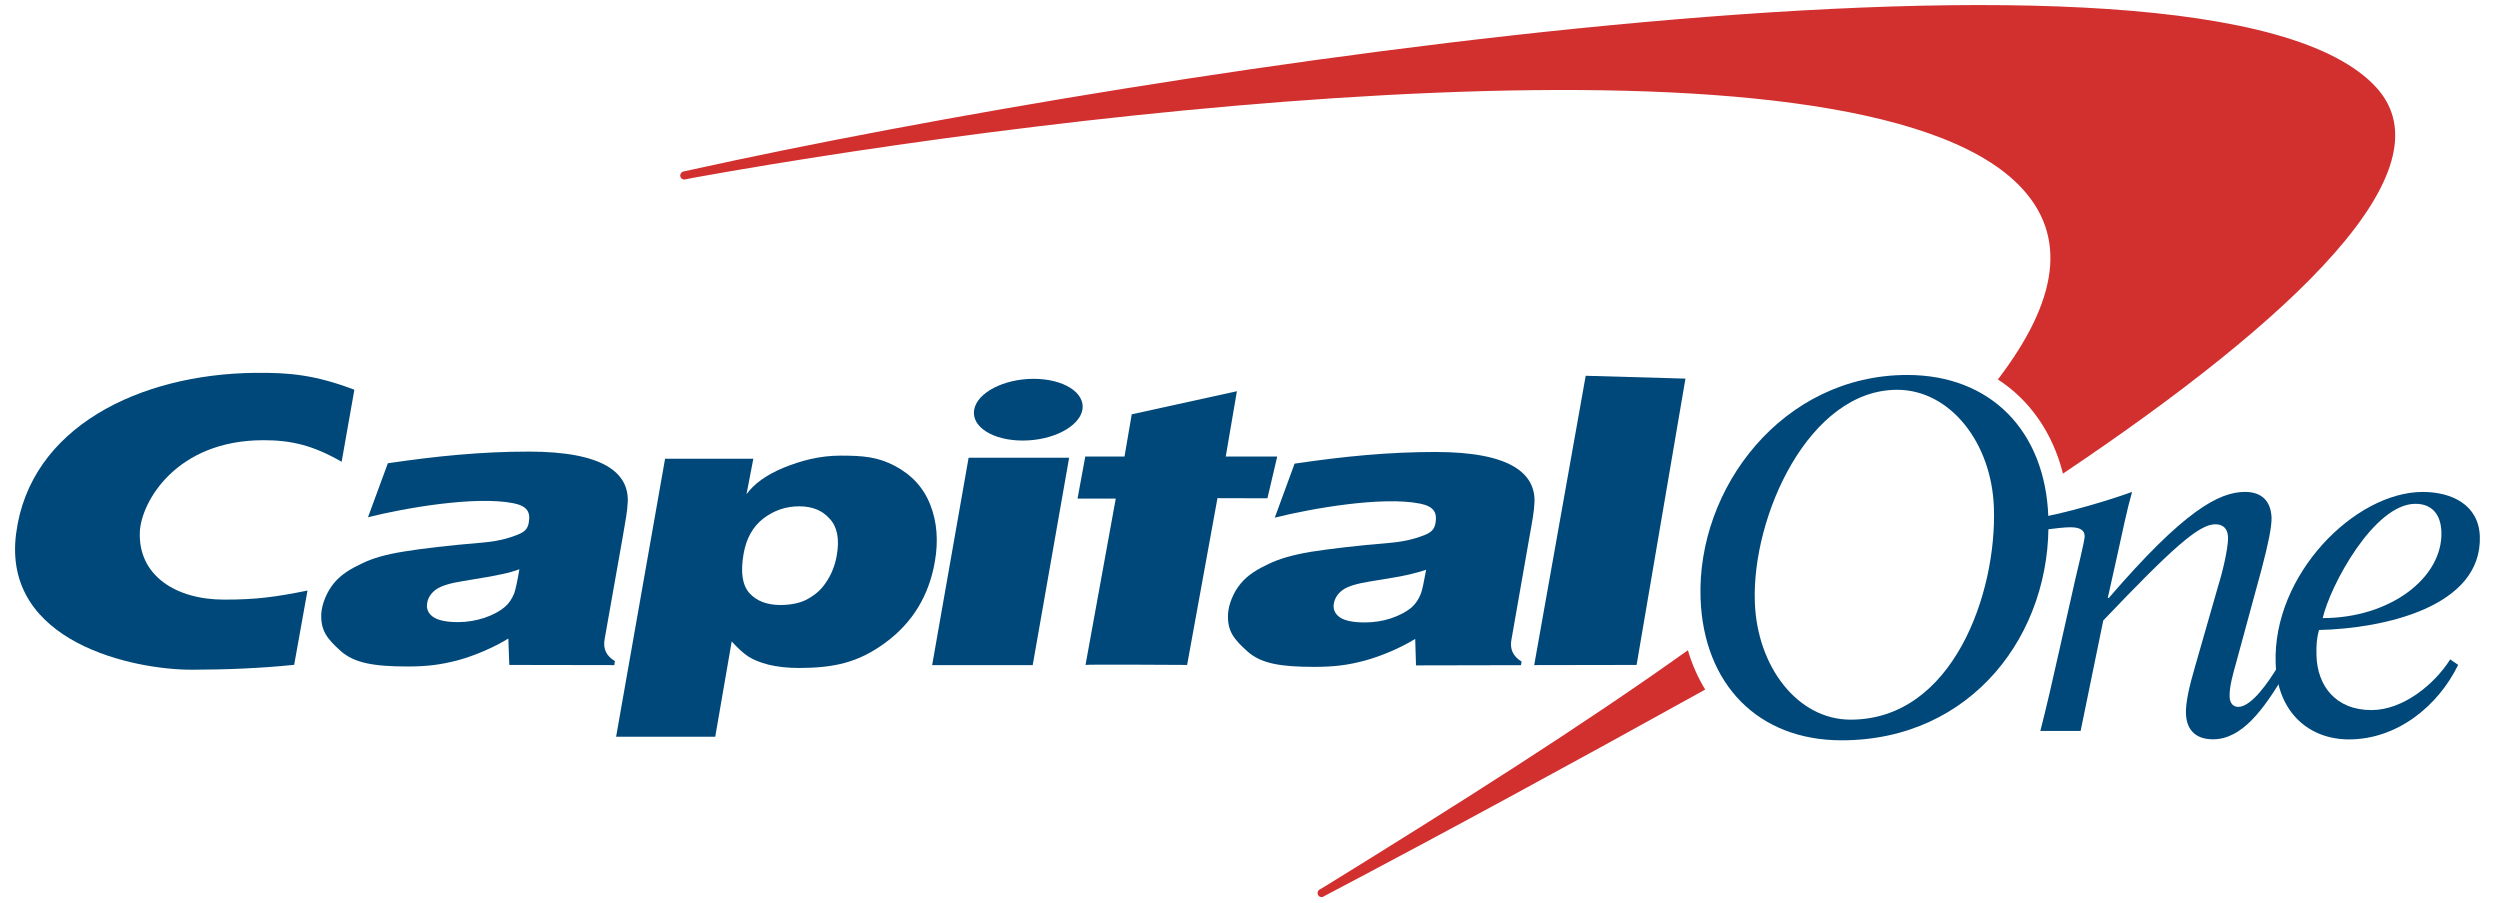 <svg xmlns="http://www.w3.org/2000/svg" width="72" height="26" viewBox="0 0 72 26">
  <g fill="none" transform="translate(.024 .02)">
    <path fill="#D22F2F" d="M68.426,2.513 C63.662,-2.785 33.004,1.981 19.966,4.852 L19.662,4.919 C19.6,4.93 19.558,4.991 19.568,5.053 C19.58,5.117 19.639,5.159 19.702,5.148 L20.004,5.089 C30.805,3.15 53.268,0.461 58.102,5.293 C59.576,6.768 59.224,8.668 57.515,10.908 C58.437,11.506 59.093,12.444 59.389,13.62 C66.064,9.142 70.55,4.875 68.426,2.513 M48.587,18.707 C48.584,18.71 48.581,18.712 48.577,18.714 C45.555,20.871 41.975,23.137 38.122,25.516 L37.97,25.605 C37.919,25.642 37.906,25.714 37.943,25.767 C37.979,25.819 38.05,25.832 38.102,25.795 L38.231,25.726 C41.498,24.007 45.25,21.967 49.025,19.873 C49.046,19.862 49.066,19.85 49.086,19.84 C48.878,19.497 48.708,19.12 48.587,18.707"/>
    <g fill="#004879" transform="translate(0 9.64)">
      <g transform="matrix(1 0 0 -1 8.554 12.006)">
        <path d="M0.626,4.422 C0.517,7.603 2.989,10.857 6.58,10.857 C8.982,10.857 10.554,9.243 10.642,6.771 C10.757,3.416 8.448,0.335 4.688,0.335 C2.286,0.335 0.714,1.946 0.626,4.422 M2.189,4.322 C2.25,2.457 3.42,0.93 4.946,0.93 C7.903,0.93 9.162,4.591 9.074,7.037 C9.012,8.906 7.811,10.43 6.288,10.43 C3.744,10.43 2.102,6.785 2.189,4.322" transform="translate(39.772 .01)"/>
        <path d="M9.397,5.053 C9.384,4.761 9.334,4.505 9.257,4.058 L8.728,1.069 C8.683,0.803 8.781,0.595 9.025,0.452 L9.009,0.335 L5.985,0.34 L5.957,1.1 C5.517,0.832 4.985,0.606 4.504,0.474 C4.025,0.35 3.637,0.295 3.055,0.295 C2.078,0.295 1.519,0.397 1.133,0.738 C0.74,1.091 0.551,1.324 0.569,1.808 C0.584,2.088 0.727,2.445 0.935,2.696 C1.144,2.95 1.429,3.116 1.74,3.262 C2.052,3.413 2.419,3.521 2.953,3.606 C3.488,3.694 4.233,3.781 5.23,3.865 C5.755,3.909 6.074,4.031 6.225,4.091 C6.433,4.173 6.515,4.264 6.545,4.434 C6.601,4.742 6.503,4.917 6.099,4.998 C5.009,5.214 2.968,4.859 1.915,4.593 L2.487,6.148 C3.875,6.353 5.176,6.484 6.545,6.484 C8.722,6.484 9.419,5.857 9.397,5.053 M6.275,3.096 C6.147,3.047 5.981,2.998 5.775,2.955 C5.571,2.909 5.196,2.841 4.652,2.755 C4.278,2.696 4.018,2.616 3.87,2.51 C3.728,2.403 3.645,2.278 3.62,2.124 C3.592,1.959 3.645,1.829 3.786,1.726 C3.929,1.625 4.17,1.573 4.509,1.573 C4.764,1.573 5.014,1.614 5.255,1.692 C5.5,1.772 5.706,1.882 5.865,2.018 C5.981,2.119 6.064,2.249 6.127,2.403 C6.163,2.505 6.215,2.734 6.275,3.096" transform="translate(.105 2.176)"/>
        <path d="M1.253,7.58 C1.339,8.071 2.108,8.469 2.966,8.469 C3.826,8.469 4.454,8.071 4.371,7.58 C4.281,7.088 3.514,6.691 2.652,6.691 C1.79,6.691 1.166,7.088 1.253,7.58 L1.253,7.58 Z M0.043,0.224 L1.093,6.196 L3.988,6.196 L2.939,0.224 L0.043,0.224 L0.043,0.224 Z" transform="translate(18.225 2.287)"/>
      </g>
      <g transform="matrix(1 0 0 -1 .218 9.819)">
        <path d="M8.962,4.761 C8.95,4.468 8.899,4.21 8.82,3.767 L8.295,0.774 C8.249,0.51 8.347,0.303 8.59,0.156 L8.571,0.052 L5.549,0.046 L5.526,0.808 C5.083,0.538 4.549,0.314 4.072,0.183 C3.59,0.055 3.203,0.003 2.617,0.003 C1.641,0.003 1.086,0.101 0.698,0.445 C0.304,0.799 0.114,1.031 0.135,1.514 C0.146,1.794 0.291,2.155 0.499,2.401 C0.709,2.658 0.994,2.821 1.306,2.969 C1.618,3.117 1.987,3.226 2.515,3.316 C3.053,3.4 3.8,3.491 4.797,3.575 C5.316,3.618 5.636,3.738 5.785,3.795 C5.996,3.878 6.079,3.97 6.11,4.141 C6.164,4.443 6.068,4.623 5.667,4.705 C4.571,4.923 2.535,4.565 1.482,4.301 L2.052,5.856 C3.445,6.062 4.74,6.192 6.111,6.192 C8.286,6.192 8.98,5.564 8.962,4.761 M5.841,2.8 C5.712,2.756 5.543,2.708 5.339,2.66 C5.136,2.612 4.761,2.551 4.214,2.461 C3.842,2.401 3.577,2.322 3.434,2.215 C3.295,2.113 3.213,1.985 3.183,1.831 C3.153,1.666 3.213,1.533 3.349,1.434 C3.495,1.332 3.737,1.283 4.077,1.283 C4.33,1.283 4.576,1.32 4.82,1.398 C5.067,1.481 5.272,1.587 5.432,1.724 C5.543,1.826 5.63,1.958 5.69,2.113 C5.727,2.212 5.777,2.442 5.841,2.8" transform="translate(34.99 .27)"/>
        <path d="M8.481,2.381 C7.539,2.192 7.008,2.12 6.076,2.12 C4.693,2.12 3.594,2.812 3.653,4.082 C3.696,4.927 4.689,6.711 7.213,6.711 C8.007,6.711 8.629,6.57 9.464,6.09 L9.831,8.164 C8.695,8.597 7.943,8.662 6.968,8.651 C3.661,8.615 0.481,7.098 0.088,4.015 C-0.313,0.882 3.483,0.093 5.168,0.101 C6.141,0.103 7.153,0.144 8.097,0.242 L8.481,2.381 Z" transform="translate(.133 .09)"/>
      </g>
      <path d="M1.879,6.316 L2.087,7.532 L5.116,8.197 L4.794,6.316 L6.277,6.316 L5.995,5.113 L4.556,5.117 L3.682,0.314 C3.682,0.314 0.767,0.333 0.756,0.314 L1.627,5.105 L0.526,5.105 L0.749,6.316 L1.879,6.316 Z" transform="matrix(1 0 0 -1 30.483 9.804)"/>
      <polygon points="3.132 .632 .183 .627 1.666 8.96 4.539 8.878" transform="matrix(1 0 0 -1 43.978 10.122)"/>
      <path d="M0,0 L1.41,8.005 L3.952,8.005 L3.755,6.983 C3.976,7.288 4.328,7.539 4.815,7.743 C5.306,7.945 5.857,8.095 6.458,8.095 C7.121,8.095 7.53,8.059 8.027,7.8 C8.521,7.539 8.865,7.16 9.053,6.666 C9.243,6.181 9.283,5.634 9.18,5.041 C9.008,4.054 8.531,3.276 7.749,2.704 C6.973,2.133 6.275,1.983 5.277,1.979 C4.923,1.979 4.628,2.016 4.383,2.076 C4.143,2.139 3.952,2.216 3.806,2.31 C3.667,2.404 3.519,2.535 3.329,2.744 L2.855,0 L0,0 Z M5.272,6.635 C4.893,6.635 4.549,6.519 4.244,6.287 C3.942,6.054 3.749,5.716 3.671,5.264 C3.58,4.743 3.633,4.369 3.838,4.137 C4.045,3.908 4.343,3.793 4.734,3.793 C4.997,3.793 5.27,3.84 5.47,3.94 C5.718,4.072 5.889,4.212 6.037,4.432 C6.197,4.663 6.302,4.921 6.355,5.22 C6.438,5.691 6.369,6.045 6.151,6.277 C5.941,6.517 5.65,6.635 5.272,6.635 L5.272,6.635 Z" transform="matrix(1 0 0 -1 17.72 11.557)"/>
      <path d="M5.638,2.527 L5.867,2.37 C5.289,1.181 4.108,0.223 2.722,0.223 C1.589,0.223 0.66,0.983 0.611,2.412 C0.519,4.972 2.898,7.35 4.846,7.35 C5.681,7.35 6.456,6.982 6.491,6.075 C6.562,4.039 3.727,3.417 1.859,3.374 C1.799,3.162 1.776,2.948 1.787,2.623 C1.817,1.779 2.325,1.068 3.372,1.068 C4.276,1.068 5.181,1.803 5.638,2.527 M5.384,6.203 C5.368,6.685 5.128,7.008 4.635,7.008 C3.447,7.008 2.184,4.662 1.966,3.717 C3.915,3.717 5.431,4.886 5.384,6.203" transform="matrix(1 0 0 -1 64.904 11.858)"/>
      <path d="M0.626,6.316 C0.828,6.344 1.151,6.379 1.291,6.379 C1.504,6.379 1.705,6.339 1.715,6.126 C1.718,5.999 1.492,5.093 1.445,4.883 L0.993,2.875 C0.811,2.053 0.613,1.193 0.438,0.513 L1.598,0.513 L2.25,3.694 C4.241,5.783 5.006,6.465 5.476,6.465 C5.687,6.465 5.833,6.353 5.843,6.098 C5.855,5.73 5.629,4.895 5.55,4.656 L4.885,2.336 C4.733,1.814 4.621,1.344 4.631,1.008 C4.652,0.498 4.957,0.272 5.411,0.272 C6.259,0.272 6.874,1.163 7.412,2.039 L7.254,2.326 C7.037,1.974 6.534,1.206 6.137,1.206 C6.012,1.206 5.894,1.29 5.889,1.502 C5.877,1.774 5.992,2.179 6.069,2.448 L6.808,5.166 C7.006,5.914 7.102,6.396 7.097,6.653 C7.078,7.16 6.785,7.397 6.334,7.397 C5.571,7.397 4.557,6.835 2.411,4.344 L2.38,4.344 L2.651,5.56 C2.797,6.224 2.941,6.918 3.08,7.397 C2.338,7.128 1.274,6.826 0.616,6.697 L0.626,6.316 Z" transform="matrix(1 0 0 -1 58.3 11.904)"/>
    </g>
  </g>
</svg>
